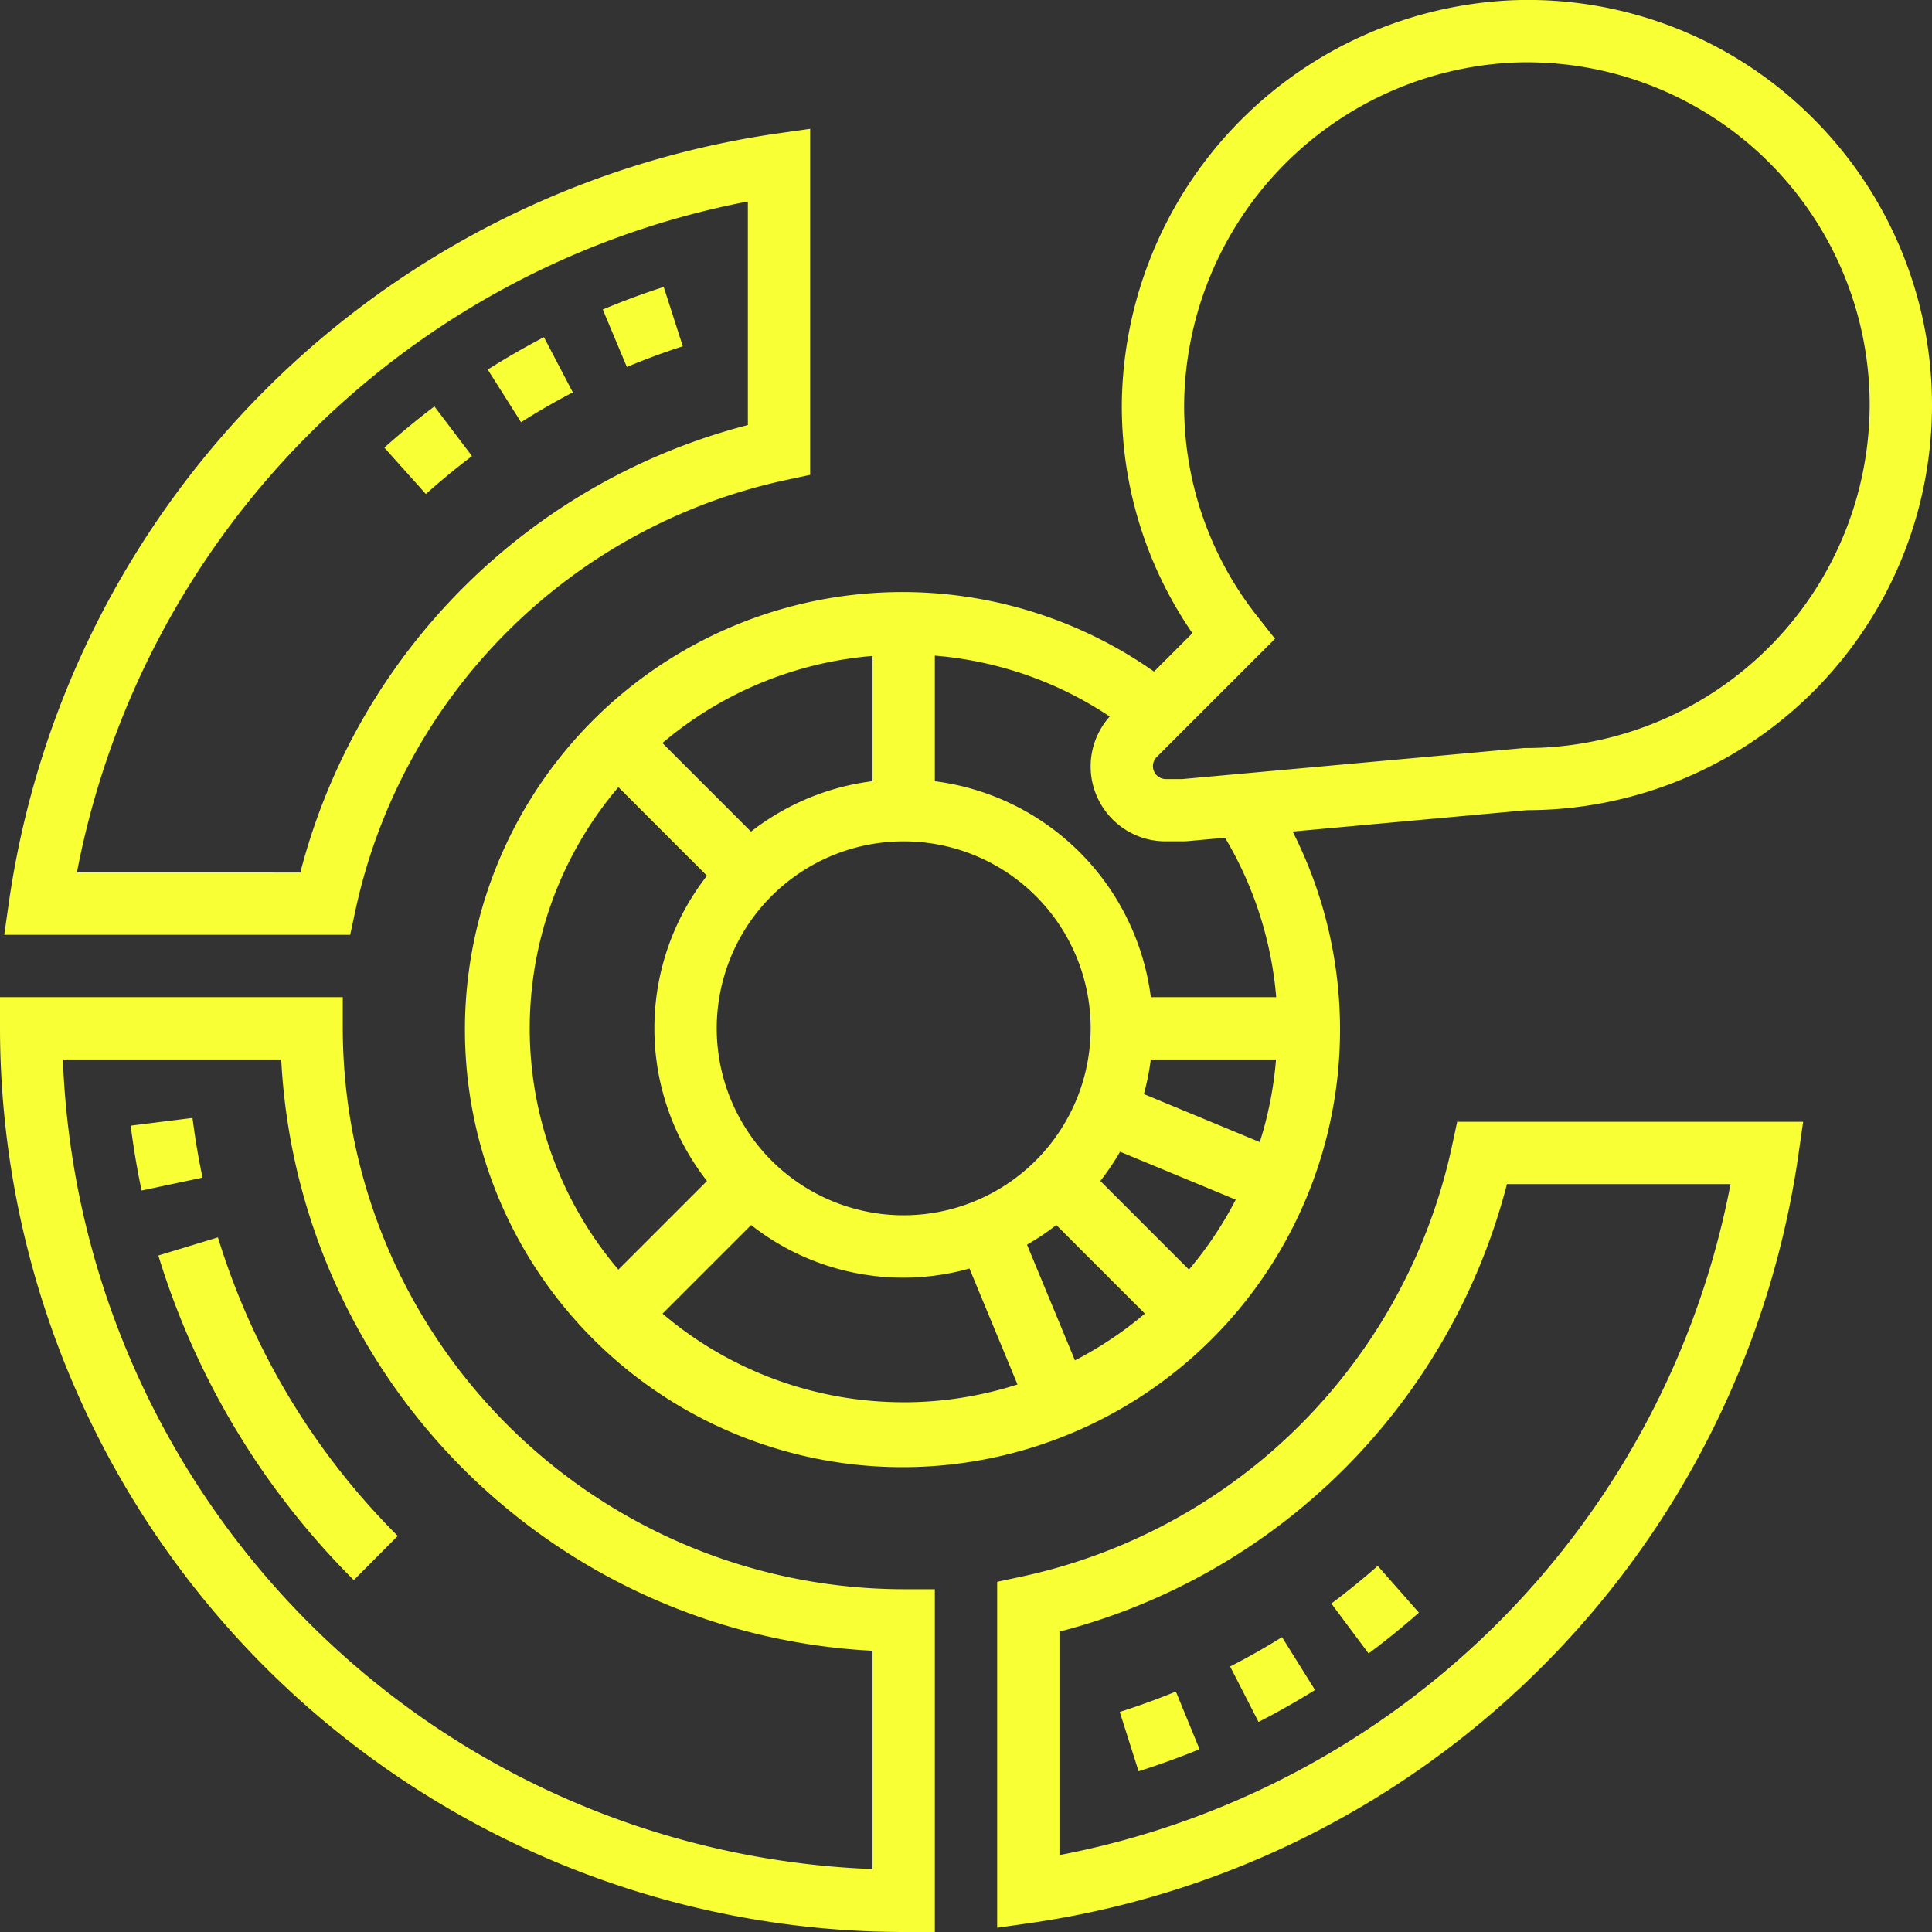 <svg xmlns="http://www.w3.org/2000/svg" width="140" height="139.999" viewBox="0 0 140 139.999">
  <rect x="0" y="0" width="140" height="139.999" fill="#333333" stroke="none"/>
  <path id="penetration" d="M1,75.516V73.258H25.839v2.258a40.692,40.692,0,0,0,40.645,40.645h2.258V141H66.484A65.559,65.559,0,0,1,1,75.516Zm4.557,2.258a61.039,61.039,0,0,0,58.669,58.667v-15.82A45.222,45.222,0,0,1,21.379,77.774Zm70.28,62.551-2.579.368V115.624l1.786-.382A40.635,40.635,0,0,0,106.21,84.074l.382-1.784h25.071l-.37,2.579A65.72,65.72,0,0,1,75.837,140.325ZM126.4,86.806H110.2a45.171,45.171,0,0,1-32.428,32.428v16.193A61.232,61.232,0,0,0,126.4,86.806ZM26.376,68.742H1.307l.37-2.579A65.725,65.725,0,0,1,57.133,10.7l2.576-.366V35.41l-1.786.382A40.638,40.638,0,0,0,26.758,66.96Zm-3.613-4.516A45.17,45.17,0,0,1,55.194,31.8V15.6A61.232,61.232,0,0,0,6.573,64.225ZM97.474,117.2l2.7,3.617c1.26-.939,2.486-1.935,3.647-2.96l-2.985-3.387C99.768,115.409,98.637,116.328,97.474,117.2Zm-15.332,7.854,1.364,4.3c1.49-.472,2.976-1.012,4.417-1.6l-1.714-4.177c-1.325.542-2.694,1.039-4.067,1.477Zm8-3.288L92.2,125.78c1.382-.707,2.759-1.488,4.092-2.317L93.9,119.632C92.675,120.395,91.411,121.111,90.137,121.763ZM50.479,26.093l-1.384-4.3c-1.475.476-2.96,1.025-4.415,1.637l1.745,4.164C47.76,27.033,49.124,26.529,50.479,26.093Zm-18,4.358c-1.249.946-2.468,1.949-3.629,2.987L31.861,36.8c1.068-.955,2.193-1.881,3.342-2.75ZM42.51,29.433l-2.093-4c-1.386.725-2.757,1.515-4.074,2.348l2.414,3.814C39.97,30.826,41.232,30.1,42.51,29.433ZM14.95,82.01l-4.48.56c.2,1.574.463,3.157.79,4.7l4.417-.935c-.3-1.423-.546-2.879-.727-4.329ZM29.824,112.3A52.088,52.088,0,0,1,16.793,90.665l-4.32,1.314A56.57,56.57,0,0,0,26.638,115.5ZM132.018,9.221a29.354,29.354,0,0,1-20.372,50.488L94.671,61.258A31.707,31.707,0,1,1,84.625,49.665l2.782-2.782A28.981,28.981,0,0,1,82.29,30.336,29.6,29.6,0,0,1,110.55,1.02a29.14,29.14,0,0,1,21.467,8.2ZM83.889,80.28l8.4,3.48a26.931,26.931,0,0,0,1.176-5.986H84.39A17.713,17.713,0,0,1,83.889,80.28Zm-3.152,6.3L87.157,93a27.124,27.124,0,0,0,3.389-5.069l-8.382-3.473A18.538,18.538,0,0,1,80.737,86.576Zm-5.315,4.618,3.473,8.382a27.16,27.16,0,0,0,5.069-3.389l-6.42-6.42A17.97,17.97,0,0,1,75.421,91.193Zm4.611-15.678A13.548,13.548,0,1,0,66.484,89.064,13.562,13.562,0,0,0,80.032,75.516ZM64.226,57.607V48.532A26.965,26.965,0,0,0,49,54.843l6.42,6.42A17.967,17.967,0,0,1,64.226,57.607ZM39.387,75.516A26.969,26.969,0,0,0,45.811,93l6.42-6.42a17.952,17.952,0,0,1,0-22.12l-6.42-6.42a26.969,26.969,0,0,0-6.424,17.48Zm27.1,27.1a26.978,26.978,0,0,0,8.244-1.292l-3.48-8.4a17.83,17.83,0,0,1-15.822-3.152l-6.42,6.42A26.959,26.959,0,0,0,66.484,102.613ZM89.771,61.705l-2.615.239c-.163.016-.33.023-.495.023H85.483a5.428,5.428,0,0,1-4.069-9.046,26.666,26.666,0,0,0-12.672-4.41v9.1A18.081,18.081,0,0,1,84.393,73.258h9.086a26.966,26.966,0,0,0-3.708-11.552Zm46.713-31.351A24.84,24.84,0,0,0,110.715,5.531,25.049,25.049,0,0,0,86.807,30.341a24.584,24.584,0,0,0,5.343,15.371l1.242,1.576-8.569,8.567a.936.936,0,0,0,.662,1.6h1.179l24.78-2.249A24.926,24.926,0,0,0,136.484,30.354Z" transform="translate(-1 -1)" fill="#F8FF35"/>
</svg>
